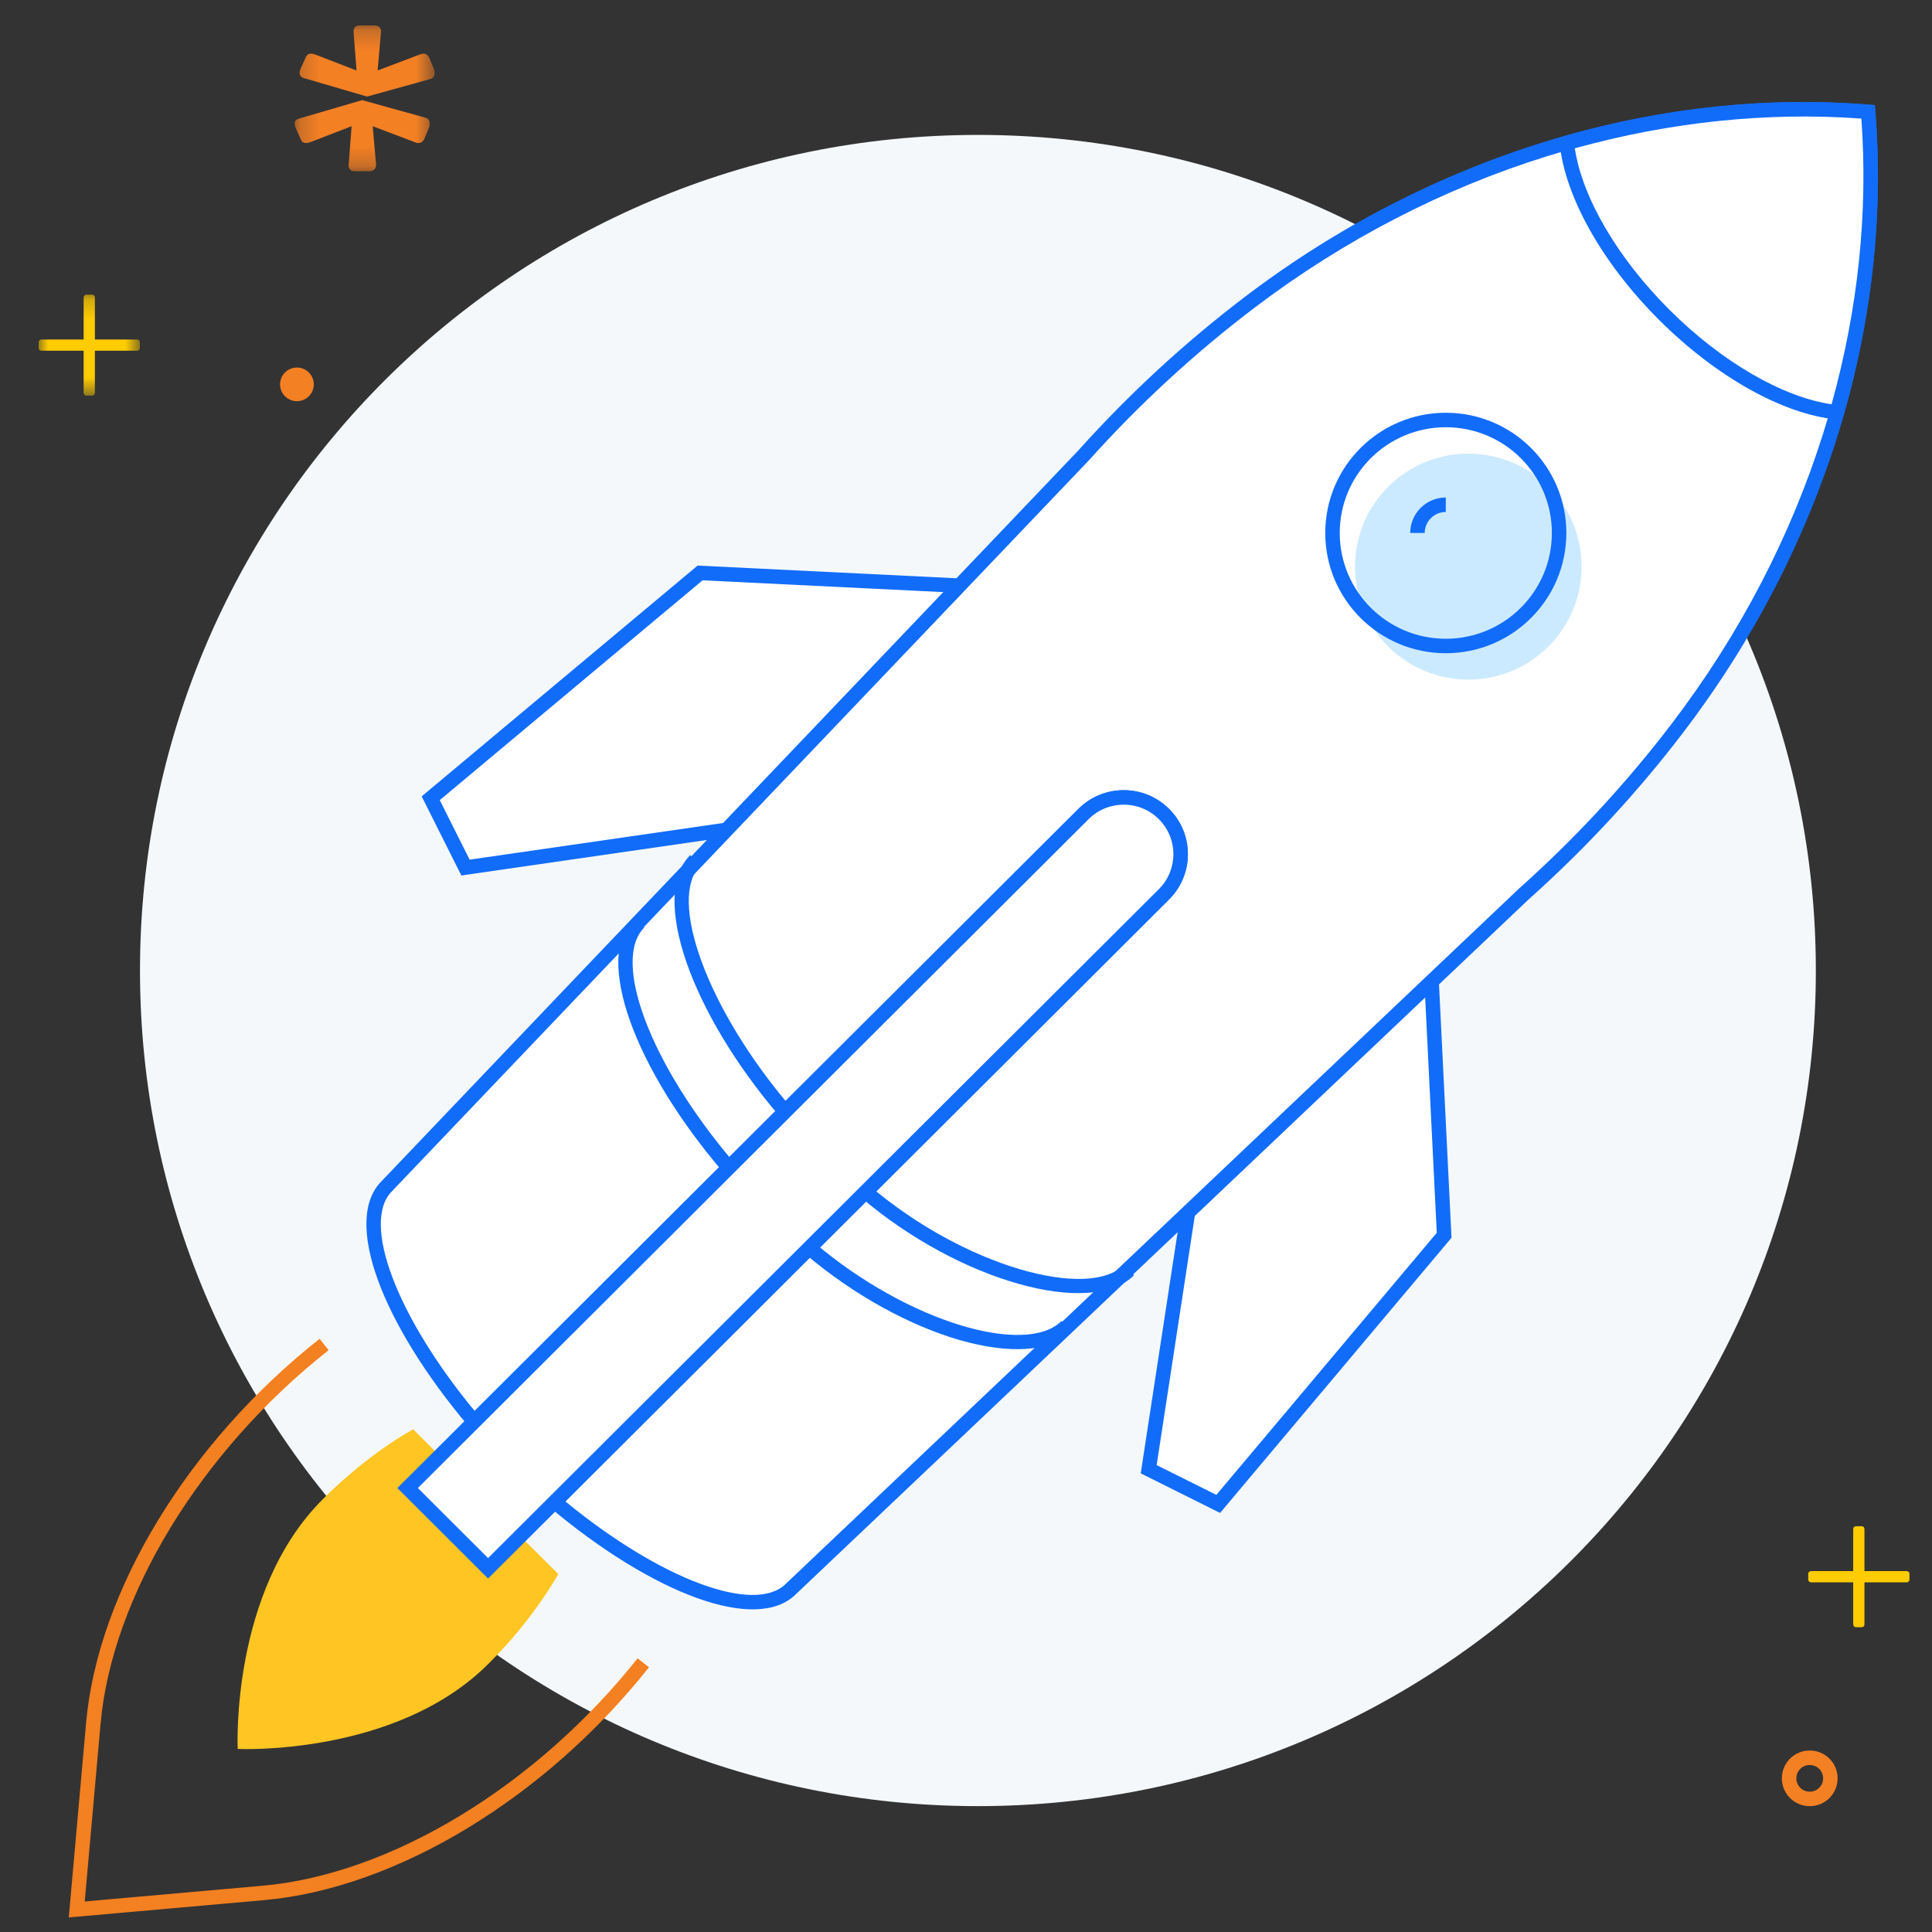 <svg xmlns="http://www.w3.org/2000/svg" width="100" height="100" viewBox="0 0 100 100" xmlns:xlink="http://www.w3.org/1999/xlink">
  <rect x="0" y="0" width="100" height="100" fill="#333333" stroke="none"/>
  <defs>
    <polygon id="a" points="0 5.425 0 .2 5.24 .2 5.24 5.425 0 5.425"/>
    <polygon id="c" points="7.455 .222 .21 .222 .21 7.769 7.455 7.769 7.455 .222"/>
  </defs>
  <g fill="none" fill-rule="evenodd" transform="translate(2 1)">
    <path fill="#F4F8FB" d="M91.988,49.234 C91.988,73.121 72.57,92.485 48.616,92.485 C24.664,92.485 5.246,73.121 5.246,49.234 C5.246,25.348 24.664,5.983 48.616,5.983 C72.57,5.983 91.988,25.348 91.988,49.234"/>
    <path fill="#F48024" fill-rule="nonzero" d="M91.671,92.487 C90.874,92.487 90.228,91.842 90.228,91.046 C90.228,90.25 90.874,89.605 91.671,89.605 C92.469,89.605 93.115,90.25 93.115,91.046 C93.115,91.842 92.469,92.487 91.671,92.487 Z M91.671,91.737 C92.055,91.737 92.365,91.427 92.365,91.046 C92.365,90.664 92.055,90.355 91.671,90.355 C91.288,90.355 90.978,90.664 90.978,91.046 C90.978,91.427 91.288,91.737 91.671,91.737 Z"/>
    <g transform="translate(0 14.05)">
      <mask id="b" fill="white">
        <use xlink:href="#a"/>
      </mask>
      <path fill="#FFCC01" d="M2.367,0.244 C2.393,0.215 2.431,0.2 2.483,0.2 L2.758,0.2 C2.809,0.2 2.847,0.215 2.872,0.244 C2.898,0.274 2.911,0.31 2.911,0.354 L2.911,2.523 L5.087,2.523 C5.13,2.523 5.167,2.535 5.196,2.561 C5.225,2.586 5.24,2.624 5.24,2.675 L5.24,2.952 C5.24,3.002 5.225,3.04 5.196,3.066 C5.167,3.091 5.13,3.103 5.087,3.103 L2.911,3.103 L2.911,5.274 C2.911,5.317 2.898,5.353 2.872,5.382 C2.847,5.411 2.809,5.425 2.758,5.425 L2.483,5.425 C2.431,5.425 2.393,5.411 2.367,5.382 C2.342,5.353 2.329,5.317 2.329,5.274 L2.329,3.103 L0.154,3.103 C0.11,3.103 0.073,3.091 0.044,3.066 C0.015,3.04 -6.36065574e-05,3.002 -6.36065574e-05,2.952 L-6.36065574e-05,2.675 C-6.36065574e-05,2.624 0.015,2.586 0.044,2.561 C0.073,2.535 0.11,2.523 0.154,2.523 L2.329,2.523 L2.329,0.354 C2.329,0.31 2.342,0.274 2.367,0.244" mask="url(#b)"/>
    </g>
    <path fill="#FFCC01" d="M93.961,78.041 C93.987,78.013 94.025,77.998 94.076,77.998 L94.352,77.998 C94.403,77.998 94.44,78.013 94.466,78.041 C94.491,78.071 94.504,78.108 94.504,78.151 L94.504,80.32 L96.68,80.32 C96.724,80.32 96.76,80.332 96.789,80.358 C96.818,80.384 96.833,80.421 96.833,80.473 L96.833,80.749 C96.833,80.8 96.818,80.838 96.789,80.863 C96.76,80.889 96.724,80.901 96.68,80.901 L94.504,80.901 L94.504,83.071 C94.504,83.114 94.491,83.15 94.466,83.18 C94.44,83.208 94.403,83.223 94.352,83.223 L94.076,83.223 C94.025,83.223 93.987,83.208 93.961,83.18 C93.935,83.15 93.922,83.114 93.922,83.071 L93.922,80.901 L91.748,80.901 C91.703,80.901 91.667,80.889 91.638,80.863 C91.608,80.838 91.593,80.8 91.593,80.749 L91.593,80.473 C91.593,80.421 91.608,80.384 91.638,80.358 C91.667,80.332 91.703,80.32 91.748,80.32 L93.922,80.32 L93.922,78.151 C93.922,78.108 93.935,78.071 93.961,78.041"/>
    <g transform="translate(13.04 .095)">
      <mask id="d" fill="white">
        <use xlink:href="#c"/>
      </mask>
      <path fill="#F48024" d="M4.603,0.32 C4.669,0.385 4.696,0.468 4.68,0.57 L4.505,2.553 L6.691,1.726 C6.778,1.696 6.843,1.681 6.886,1.681 C7.004,1.681 7.098,1.747 7.171,1.878 L7.434,2.509 C7.448,2.553 7.455,2.611 7.455,2.684 C7.455,2.843 7.389,2.945 7.258,2.989 L3.96,3.903 L0.683,2.945 C0.537,2.902 0.465,2.807 0.465,2.661 C0.465,2.632 0.479,2.575 0.507,2.488 L0.792,1.856 C0.85,1.74 0.937,1.681 1.055,1.681 C1.112,1.681 1.185,1.696 1.272,1.726 L3.414,2.553 L3.261,0.57 L3.261,0.527 C3.261,0.425 3.29,0.349 3.348,0.298 C3.407,0.247 3.48,0.222 3.567,0.222 L4.353,0.222 C4.454,0.222 4.539,0.255 4.603,0.32 L4.603,0.32 Z M7.003,5.003 C7.135,5.046 7.201,5.147 7.201,5.307 C7.201,5.38 7.194,5.438 7.179,5.481 L6.916,6.113 C6.843,6.244 6.742,6.309 6.611,6.309 C6.554,6.309 6.495,6.295 6.436,6.266 L4.251,5.438 L4.425,7.421 L4.425,7.464 C4.425,7.551 4.393,7.624 4.328,7.682 C4.262,7.74 4.186,7.769 4.098,7.769 L3.313,7.769 C3.209,7.769 3.129,7.736 3.073,7.671 C3.014,7.606 2.993,7.522 3.007,7.421 L3.16,5.438 L1.017,6.266 C0.93,6.295 0.857,6.309 0.8,6.309 C0.669,6.309 0.582,6.252 0.537,6.135 L0.253,5.503 C0.224,5.417 0.21,5.351 0.21,5.307 C0.21,5.176 0.283,5.09 0.429,5.046 L3.705,4.088 L7.003,5.003 Z" mask="url(#d)"/>
    </g>
    <path fill="#F48024" d="M12.495,18.895 C12.495,19.376 12.886,19.765 13.368,19.765 C13.85,19.765 14.242,19.376 14.242,18.895 C14.242,18.414 13.85,18.024 13.368,18.024 C12.886,18.024 12.495,18.414 12.495,18.895"/>
    <g transform="translate(57.246 49.254)">
      <polyline fill="#FFFFFF" points="14.828 .003 15.503 13.683 3.808 27.587 .21 25.793 2.235 12.561"/>
      <polygon fill="#126CFA" fill-rule="nonzero" points="3.712 27.12 .622 25.58 2.606 12.618 1.864 12.504 -.202 26.007 3.905 28.055 15.884 13.812 15.202 -.015 14.453 .022 15.121 13.555"/>
    </g>
    <g transform="translate(20.036 28.639)">
      <polyline fill="#FFFFFF" points="27.919 .689 14.201 .016 .258 11.678 2.057 15.266 15.706 13.292"/>
      <polygon fill="#126CFA" fill-rule="nonzero" points="2.271 14.856 .727 11.775 14.329 .398 27.9 1.064 27.937 .315 14.073 -.365 -.21 11.581 1.843 15.676 15.76 13.664 15.652 12.921"/>
    </g>
    <path fill="#FFC522" d="M19.381,72.977 C17.816,73.876 16.212,75.099 14.707,76.6 C9.912,81.382 10.303,89.526 10.303,89.526 C10.303,89.526 18.469,89.916 23.265,85.134 C24.77,83.633 25.996,82.034 26.898,80.473"/>
    <path fill="#FFFFFF" d="M84.818,36.695 L84.818,36.695 C92.037,27.239 95.581,15.785 94.693,4.789 C83.666,3.903 72.181,7.438 62.698,14.636 C59.598,16.99 56.72,19.64 54.115,22.541 L18.023,60.395 C16.141,62.271 18.288,67.546 22.543,72.586 L54.082,41.134 C55.232,39.987 57.097,39.987 58.247,41.134 C59.397,42.281 59.397,44.141 58.247,45.288 L26.708,76.74 C31.762,80.982 37.052,83.123 38.933,81.247 L76.892,45.255 C79.801,42.657 82.458,39.788 84.818,36.695"/>
    <path fill="#126CFA" fill-rule="nonzero" d="M57.982,45.022 C58.985,44.022 58.985,42.4 57.982,41.4 C56.978,40.399 55.35,40.399 54.346,41.4 L22.519,73.139 L22.256,72.828 C17.759,67.501 15.721,62.16 17.751,60.136 L53.836,22.291 C56.455,19.373 59.351,16.707 62.471,14.338 C72.026,7.085 83.602,3.522 94.723,4.415 L95.041,4.441 L95.067,4.759 C95.962,15.849 92.389,27.394 85.116,36.923 C82.742,40.034 80.068,42.921 77.15,45.527 L39.198,81.513 C37.162,83.543 31.808,81.51 26.467,77.027 L26.153,76.763 L57.982,45.022 Z M38.675,80.975 L76.642,44.975 C79.533,42.393 82.175,39.541 84.52,36.468 C91.613,27.175 95.131,15.943 94.344,5.138 C83.509,4.353 72.244,7.861 62.925,14.935 C59.842,17.276 56.982,19.91 54.386,22.8 L18.287,60.66 C16.692,62.251 18.495,67.096 22.568,72.031 L53.817,40.869 C55.113,39.576 57.215,39.576 58.512,40.869 C59.809,42.162 59.809,44.26 58.512,45.553 L27.264,76.714 C32.213,80.775 37.072,82.573 38.675,80.975 Z"/>
    <path fill="#126CFA" fill-rule="nonzero" d="M30.816 46.479C28.723 48.567 30.813 54.276 35.44 59.683L36.01 59.196C31.621 54.066 29.655 48.697 31.346 47.01L30.816 46.479zM39.648 63.879C44.804 68.267 51.276 70.096 53.468 67.91L52.938 67.379C51.118 69.194 45.028 67.472 40.134 63.308L39.648 63.879zM33.727 43.259C31.619 45.361 33.763 51.418 38.351 56.781L38.921 56.293C34.568 51.205 32.547 45.495 34.256 43.791L33.727 43.259zM42.559 60.976C47.691 65.343 54.492 67.205 56.696 65.007L56.167 64.476C54.332 66.306 47.915 64.55 43.045 60.405L42.559 60.976z"/>
    <path fill="#FFFFFF" d="M84.149,15.304 C87.12,18.267 90.496,20.079 93.075,20.337 C94.537,15.222 95.11,9.956 94.693,4.789 C89.511,4.373 84.231,4.945 79.102,6.402 C79.361,8.974 81.178,12.341 84.149,15.304"/>
    <path fill="#126CFA" fill-rule="nonzero" d="M83.884,15.569 C80.932,12.626 79.005,9.181 78.729,6.44 L78.697,6.127 L78.999,6.042 C84.223,4.557 89.547,4 94.723,4.415 L95.041,4.441 L95.067,4.759 C95.484,9.921 94.925,15.23 93.436,20.44 L93.35,20.741 L93.038,20.71 C90.29,20.435 86.836,18.513 83.884,15.569 Z M84.414,15.038 C87.139,17.756 90.292,19.559 92.802,19.925 C94.171,15.007 94.698,10.007 94.344,5.138 C89.461,4.785 84.446,5.311 79.514,6.676 C79.882,9.178 81.689,12.322 84.414,15.038 Z"/>
    <path fill="#F38021" fill-rule="nonzero" d="M3.204,88.234 C3.792,81.638 8.369,74.124 15.007,68.885 L14.543,68.296 C7.752,73.655 3.065,81.35 2.457,88.168 L1.56,98.246 L11.665,97.351 C18.501,96.745 26.217,92.072 31.59,85.3 L31.003,84.833 C25.75,91.453 18.215,96.017 11.599,96.604 L2.386,97.42 L3.204,88.234 Z"/>
    <path fill="#CCEAFF" d="M79.864,28.329 C79.864,31.559 77.238,34.177 73.999,34.177 C70.76,34.177 68.134,31.559 68.134,28.329 C68.134,25.098 70.76,22.48 73.999,22.48 C77.238,22.48 79.864,25.098 79.864,28.329"/>
    <path fill="#126CFA" fill-rule="nonzero" d="M71.743,26.587 C71.743,25.987 72.232,25.5 72.834,25.5 L72.834,24.75 C71.818,24.75 70.993,25.572 70.993,26.587 L71.743,26.587 Z"/>
    <path fill="#126CFA" fill-rule="nonzero" d="M78.324,26.587 C78.324,23.564 75.867,21.114 72.835,21.114 C69.802,21.114 67.345,23.564 67.345,26.587 C67.345,29.61 69.802,32.061 72.835,32.061 C75.867,32.061 78.324,29.61 78.324,26.587 Z M79.074,26.587 C79.074,30.024 76.28,32.811 72.835,32.811 C69.389,32.811 66.595,30.024 66.595,26.587 C66.595,23.15 69.389,20.364 72.835,20.364 C76.28,20.364 79.074,23.15 79.074,26.587 Z"/>
    <path fill="#FFFFFF" d="M58.247,41.134 C57.097,39.987 55.232,39.987 54.082,41.134 L19.098,76.021 L23.263,80.175 L58.247,45.288 C59.397,44.141 59.397,42.281 58.247,41.134"/>
    <path fill="#126CFA" fill-rule="nonzero" d="M58.512,45.554 L23.263,80.705 L18.567,76.021 L53.817,40.869 C55.113,39.576 57.215,39.576 58.512,40.869 C59.809,42.162 59.809,44.26 58.512,45.554 Z M57.982,45.022 C58.985,44.022 58.985,42.4 57.982,41.4 C56.978,40.399 55.35,40.399 54.346,41.4 L19.629,76.021 L23.263,79.645 L57.982,45.022 Z"/>
  </g>
</svg>
